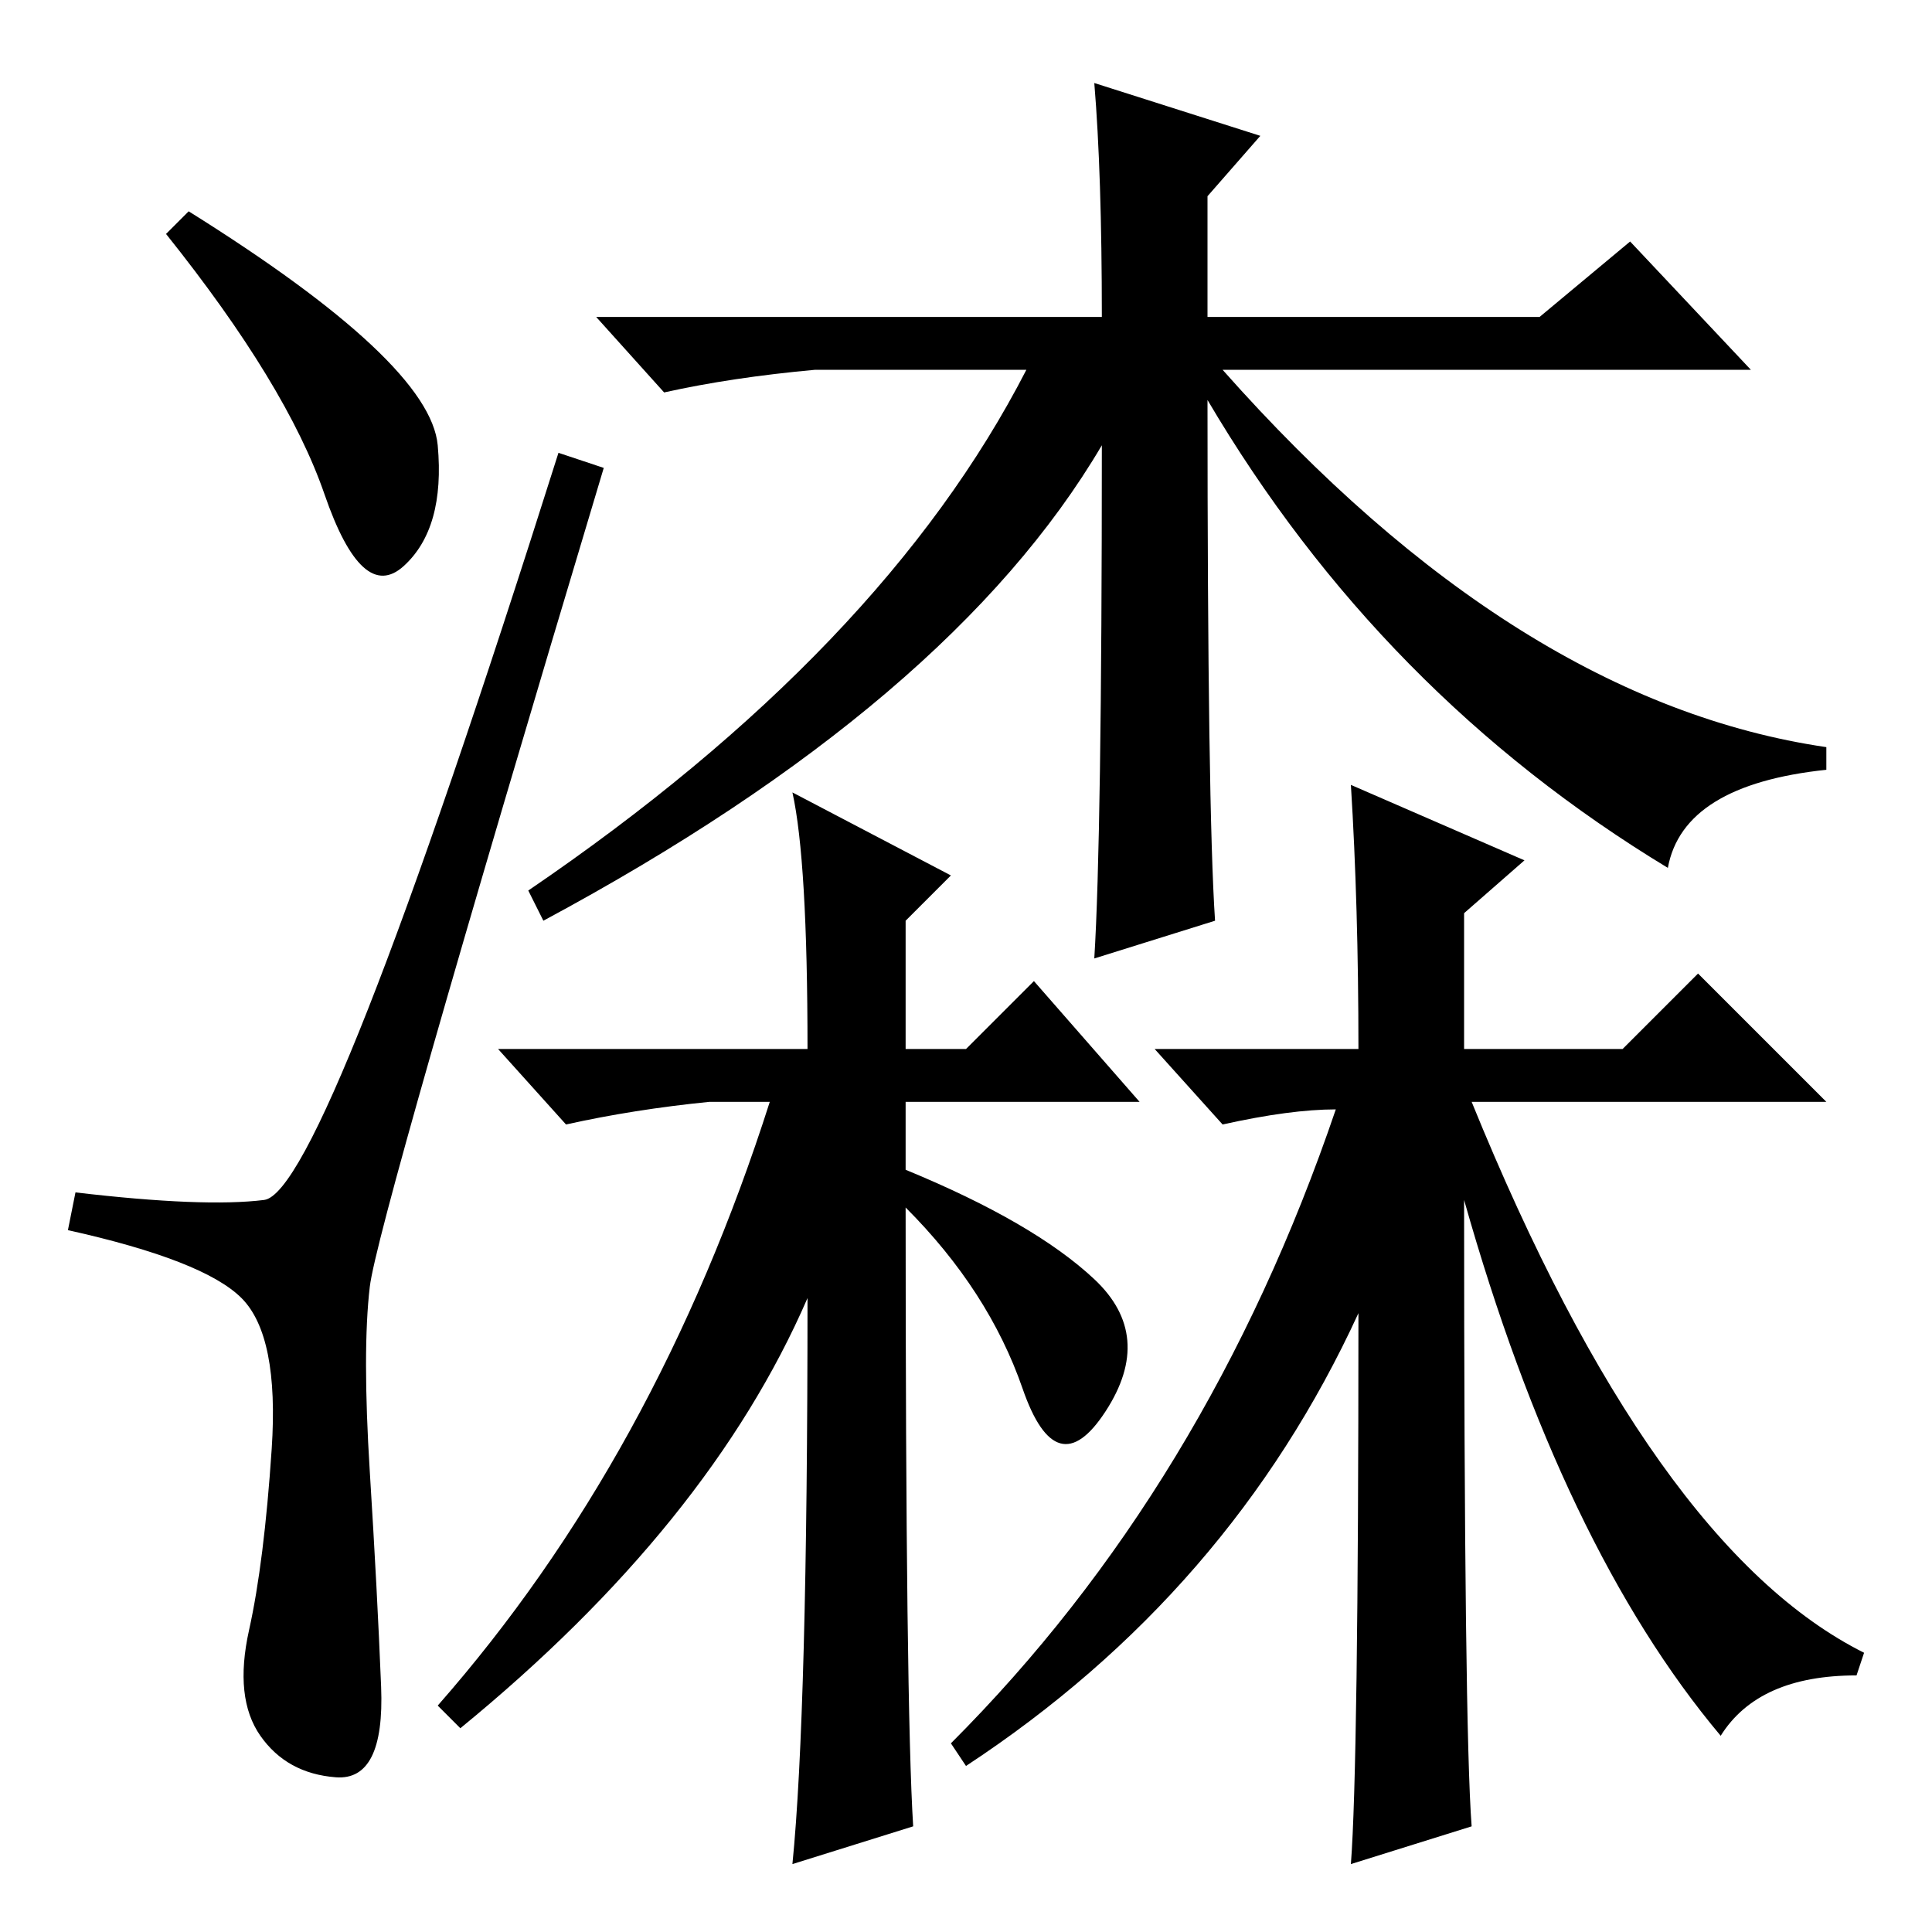 <?xml version="1.0" standalone="no"?>
<!DOCTYPE svg PUBLIC "-//W3C//DTD SVG 1.1//EN" "http://www.w3.org/Graphics/SVG/1.1/DTD/svg11.dtd" >
<svg xmlns="http://www.w3.org/2000/svg" xmlns:xlink="http://www.w3.org/1999/xlink" version="1.1" viewBox="0 -36 256 256">
  <g transform="matrix(1 0 0 -1 0 220)">
   <path fill="currentColor"
d="M126 140l-6 -6v-17h8l9 9l14 -16h-31v-9q17 -7 25 -14.5t1.5 -17.5t-11 3t-15.5 24q0 -66 1 -82l-16 -5q2 20 2 75q-13 -30 -46 -57l-3 3q29 33 44 80h-8q-10 -1 -19 -3l-9 10h41q0 25 -2 34zM195 14l-16 -5q1 13 1 73q-17 -37 -52 -60l-2 3q34 34 51 84q-6 0 -15 -2
l-9 10h27q0 19 -1 35l23 -10l-8 -7v-18h21l10 10l17 -17h-47q24 -59 52 -73l-1 -3q-13 0 -18 -8q-21 25 -34 71q0 -70 1 -83zM161 134l-16 -5q1 16 1 68q-20 -34 -74 -63l-2 4q47 32 66 69h-28q-11 -1 -20 -3l-9 10h67q0 19 -1 31l22 -7l-7 -8v-16h44l12 10l16 -17h-70
q39 -44 80 -50v-3q-19 -2 -21 -13q-38 23 -61 62q0 -54 1 -69zM25 228q32 -20 33 -31t-4.5 -16t-10.5 9.5t-21 34.5zM35 97q8 1 39 99l6 -2q-30 -100 -31 -108.5t0 -24.5t1.5 -28.5t-6 -12t-10 5.5t-1.5 14t3 24t-4 20t-23 9l1 5q17 -2 25 -1z" />
  </g>

</svg>

